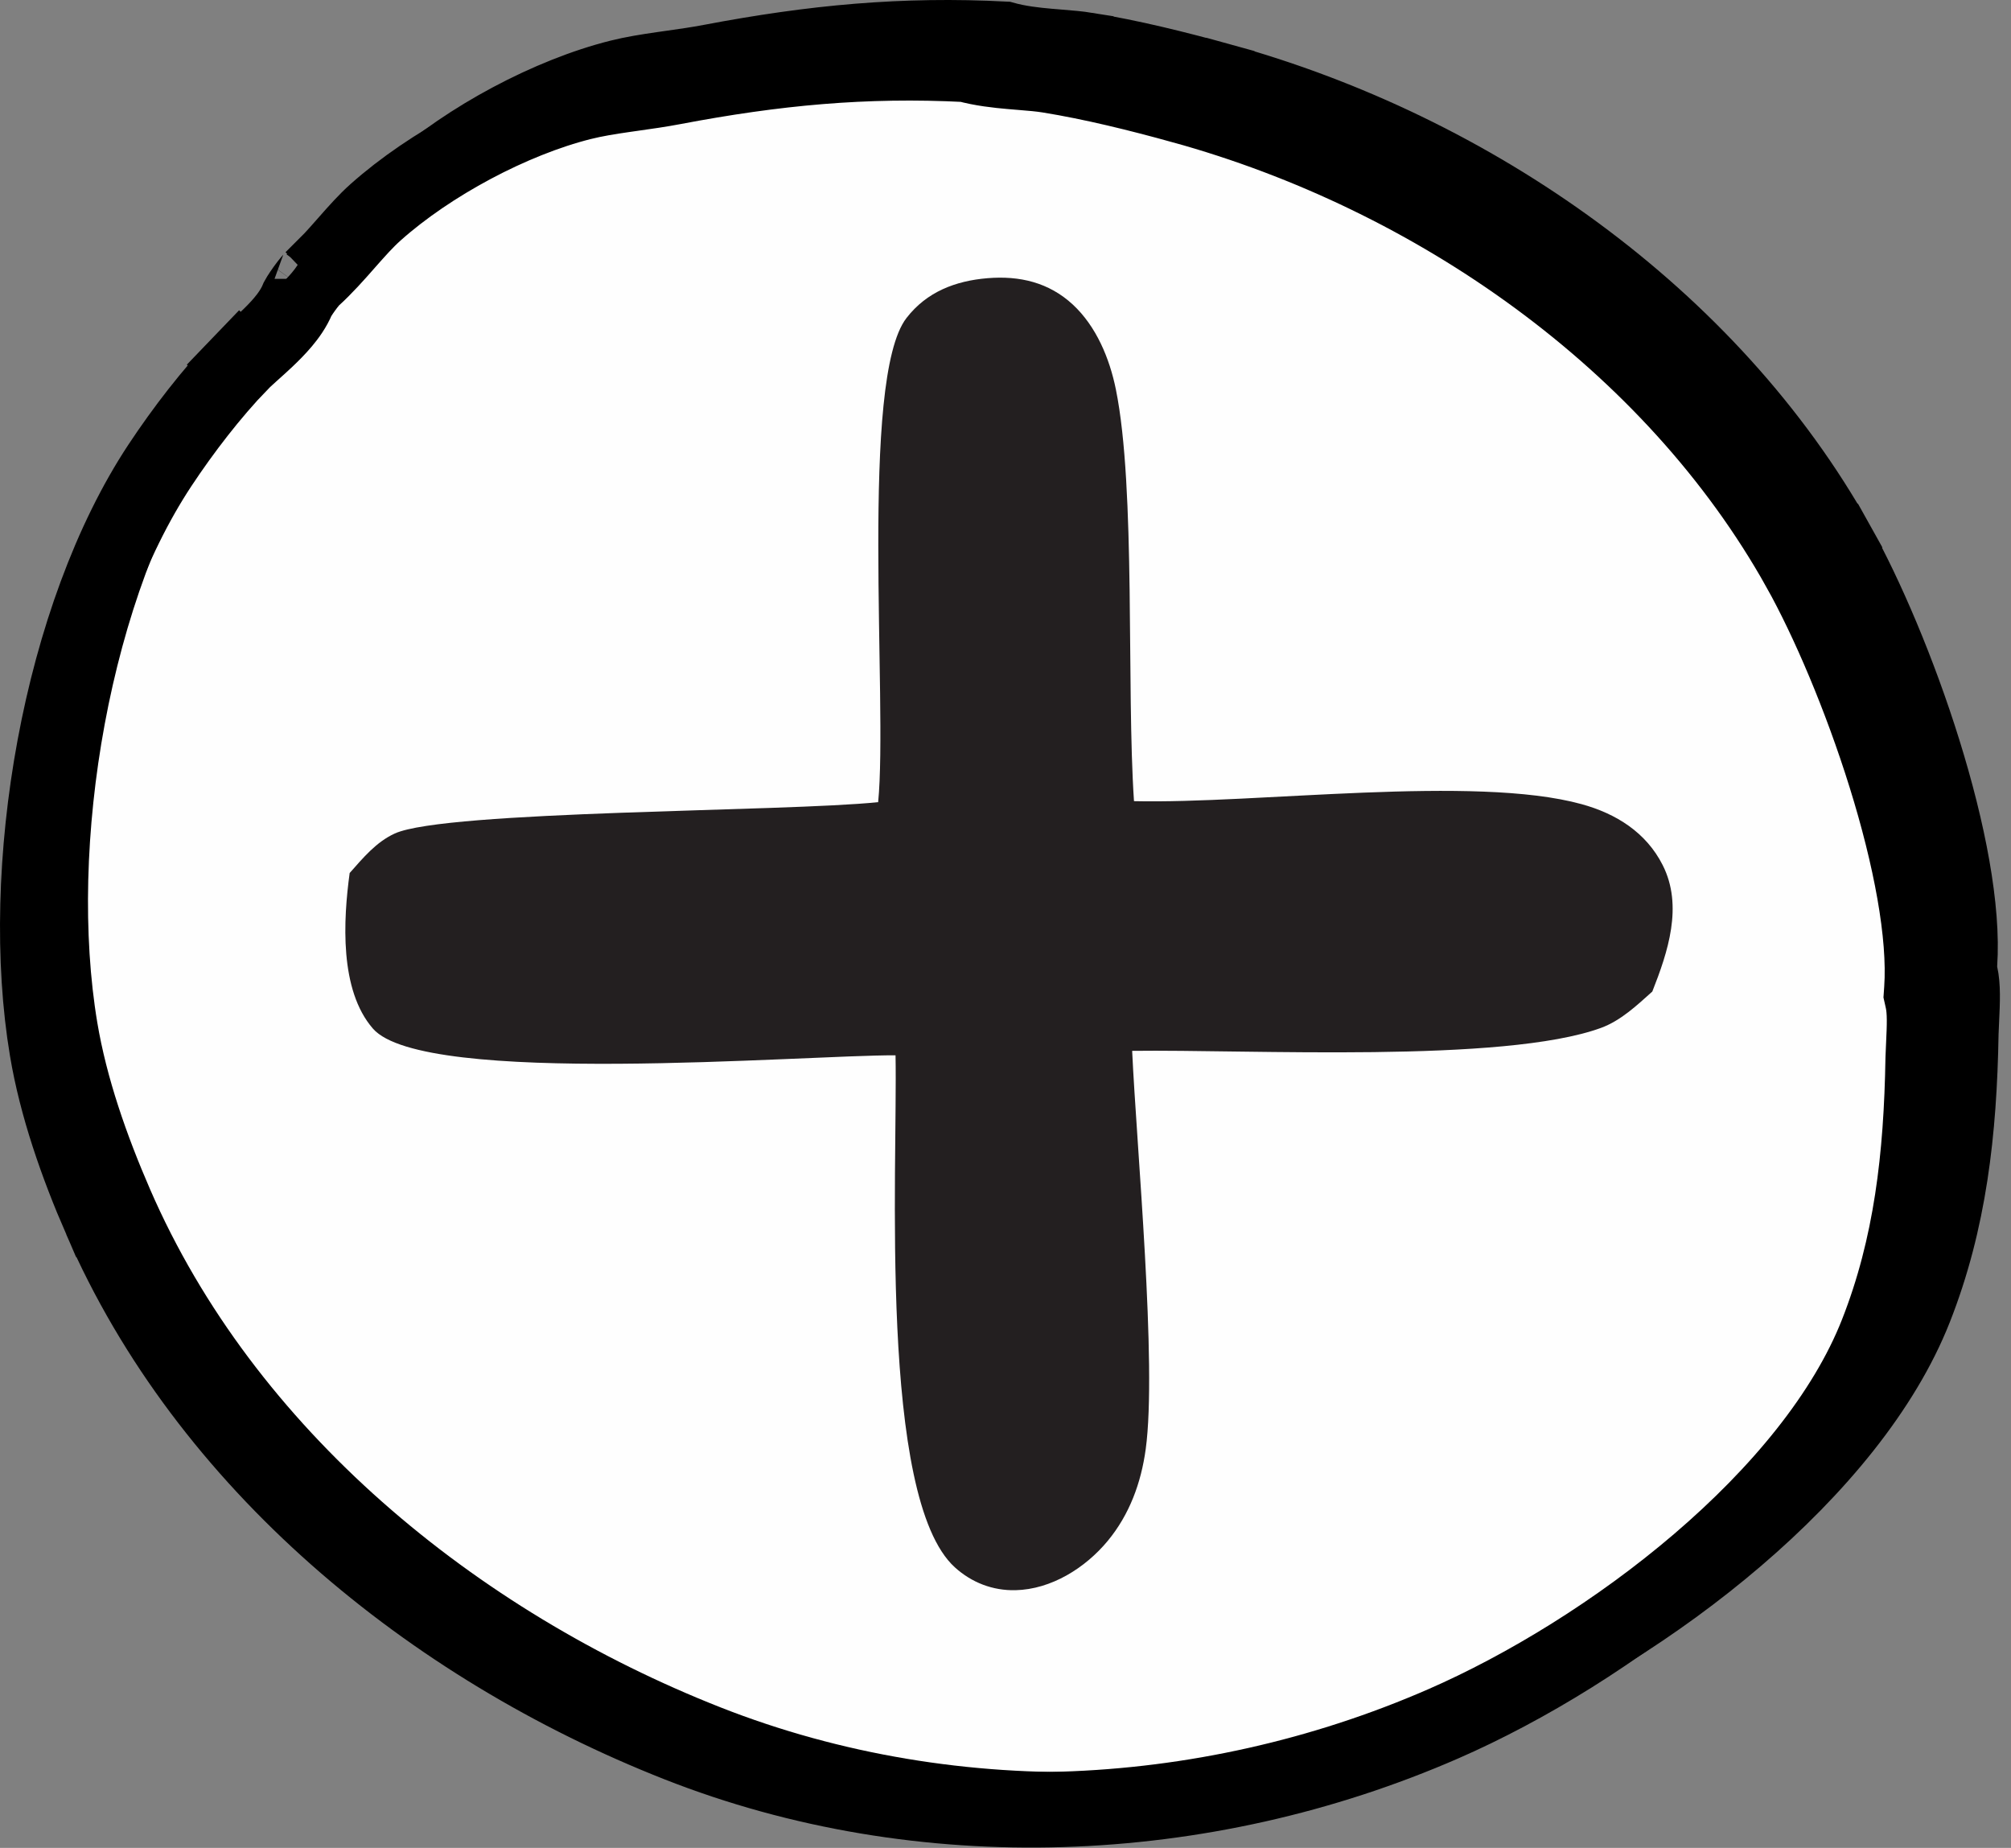 <svg width="160" height="147" viewBox="0 0 160 147" fill="none" xmlns="http://www.w3.org/2000/svg">
<rect x="0" y="0" width="160" height="147" fill="#808080" stroke="none"/>
<path d="M27.174 19.437L27.188 19.425L27.201 19.414C28.152 18.552 29.002 17.586 29.771 16.712C29.798 16.681 29.825 16.65 29.852 16.619C30.67 15.691 31.408 14.861 32.216 14.14L32.216 14.14C36.668 10.167 43.34 6.607 49.037 5.179L49.037 5.179C50.147 4.901 51.309 4.714 52.553 4.535C52.787 4.501 53.024 4.468 53.265 4.434C54.276 4.291 55.343 4.141 56.386 3.942C64.559 2.39 71.806 1.694 80.038 2.126C81.204 2.459 82.428 2.594 83.512 2.689C83.799 2.714 84.073 2.736 84.338 2.758C85.165 2.825 85.897 2.884 86.603 2.998L86.603 2.999C90.158 3.573 93.816 4.482 97.358 5.46L97.891 3.532L97.358 5.46C117.624 11.055 136.771 24.38 147.047 42.78L148.794 41.805L147.047 42.78C149.36 46.921 152.005 53.099 153.984 59.46C155.978 65.865 157.217 72.208 156.903 76.753L156.883 77.043L156.947 77.327C157.187 78.399 157.125 79.711 157.056 81.189C157.041 81.518 157.025 81.856 157.012 82.202L157.011 82.222L157.011 82.243C156.878 90.065 156.077 97.327 153.269 104.451C150.661 111.068 145.3 117.504 138.8 123.063C132.321 128.607 124.85 133.158 118.224 136.048C98.87 144.491 76.257 145.427 56.578 137.675C36.702 129.844 18.646 115.068 10.105 95.403L10.105 95.403C8.189 90.992 6.541 86.289 5.769 81.679C4.562 74.469 4.787 65.741 6.366 57.232C7.947 48.716 10.854 40.568 14.894 34.461C16.777 31.614 19.059 28.652 21.386 26.232L19.944 24.846L21.386 26.232C21.595 26.015 21.89 25.743 22.277 25.394C22.34 25.338 22.404 25.281 22.47 25.222C22.793 24.931 23.156 24.606 23.505 24.276C23.926 23.878 24.369 23.435 24.756 22.975C25.127 22.533 25.534 21.974 25.784 21.339L26.257 20.142L26.254 20.14C26.258 20.137 26.262 20.134 26.267 20.131C26.325 20.088 26.385 20.045 26.445 20.001C26.67 19.838 26.953 19.631 27.174 19.437Z" fill="#FEFEFE" stroke="black" stroke-width="4"/>
<path d="M24.84 22.184L24.853 22.172L24.873 22.154C25.866 21.254 26.749 20.25 27.511 19.385C27.542 19.35 27.572 19.315 27.603 19.28C28.426 18.346 29.125 17.561 29.882 16.886L29.882 16.886C34.216 13.019 40.743 9.537 46.28 8.149L46.28 8.149C47.337 7.884 48.457 7.703 49.696 7.525C49.923 7.492 50.157 7.459 50.395 7.425C51.407 7.283 52.504 7.128 53.572 6.925C61.648 5.391 68.786 4.704 76.875 5.119C78.105 5.457 79.367 5.592 80.425 5.685C80.73 5.712 81.016 5.735 81.286 5.757C82.101 5.823 82.78 5.878 83.444 5.986L83.444 5.986C86.945 6.552 90.563 7.45 94.092 8.424L94.89 5.533L94.092 8.424C114.145 13.96 133.049 27.139 143.174 45.268L145.794 43.805L143.174 45.268C145.448 49.338 148.067 55.451 150.029 61.757C152.013 68.13 153.206 74.329 152.906 78.684L152.876 79.12L152.971 79.545C153.179 80.475 153.126 81.62 153.059 83.084C153.043 83.426 153.027 83.786 153.013 84.164L153.012 84.195L153.011 84.225C152.879 91.994 152.084 99.12 149.339 106.084C146.813 112.491 141.583 118.801 135.15 124.304C128.747 129.782 121.36 134.28 114.824 137.132C95.697 145.476 73.36 146.393 53.944 138.744C34.253 130.986 16.434 116.371 8.023 97.004L8.022 97.004C6.123 92.632 4.509 88.012 3.755 83.514C2.571 76.439 2.788 67.831 4.35 59.414C5.913 50.988 8.783 42.976 12.728 37.012C14.586 34.204 16.831 31.292 19.107 28.925L16.944 26.846L19.107 28.925C19.287 28.738 19.556 28.489 19.946 28.138C20.007 28.084 20.07 28.027 20.135 27.968C20.458 27.678 20.833 27.342 21.192 27.003C21.625 26.594 22.099 26.12 22.521 25.618C22.908 25.158 23.376 24.529 23.685 23.78C23.691 23.769 23.726 23.702 23.807 23.57C23.913 23.399 24.053 23.19 24.21 22.973C24.366 22.755 24.523 22.553 24.657 22.392C24.782 22.242 24.843 22.182 24.843 22.181C24.843 22.181 24.842 22.182 24.84 22.184Z" stroke="black" stroke-width="6"/>
<path d="M27.82 69.449C28.88 68.253 29.932 66.975 31.416 66.302C35.48 64.461 62.522 64.584 69.868 63.81C70.651 55.885 68.366 30.157 72.122 25.297C73.73 23.216 76.018 22.339 78.581 22.129C81.116 21.921 83.449 22.465 85.348 24.221C87.222 25.954 88.283 28.517 88.781 30.974C90.386 38.872 89.612 54.645 90.223 63.732C99.96 63.959 117.304 61.619 125.838 63.971C128.584 64.727 130.969 66.215 132.287 68.819C133.933 72.069 132.695 75.753 131.461 78.878C130.239 79.974 128.939 81.201 127.373 81.771C119.622 84.595 99.367 83.472 90.077 83.595C90.43 91.239 92.07 108.582 91.156 115.276C90.791 117.953 89.869 120.479 88.133 122.578C86.354 124.727 83.644 126.435 80.79 126.5C78.975 126.54 77.305 125.891 75.968 124.679C69.885 119.162 71.425 92.891 71.251 83.949C63.897 83.921 33.729 86.479 29.673 81.828C26.992 78.755 27.312 73.169 27.82 69.449Z" fill="#231F20"/>
</svg>
